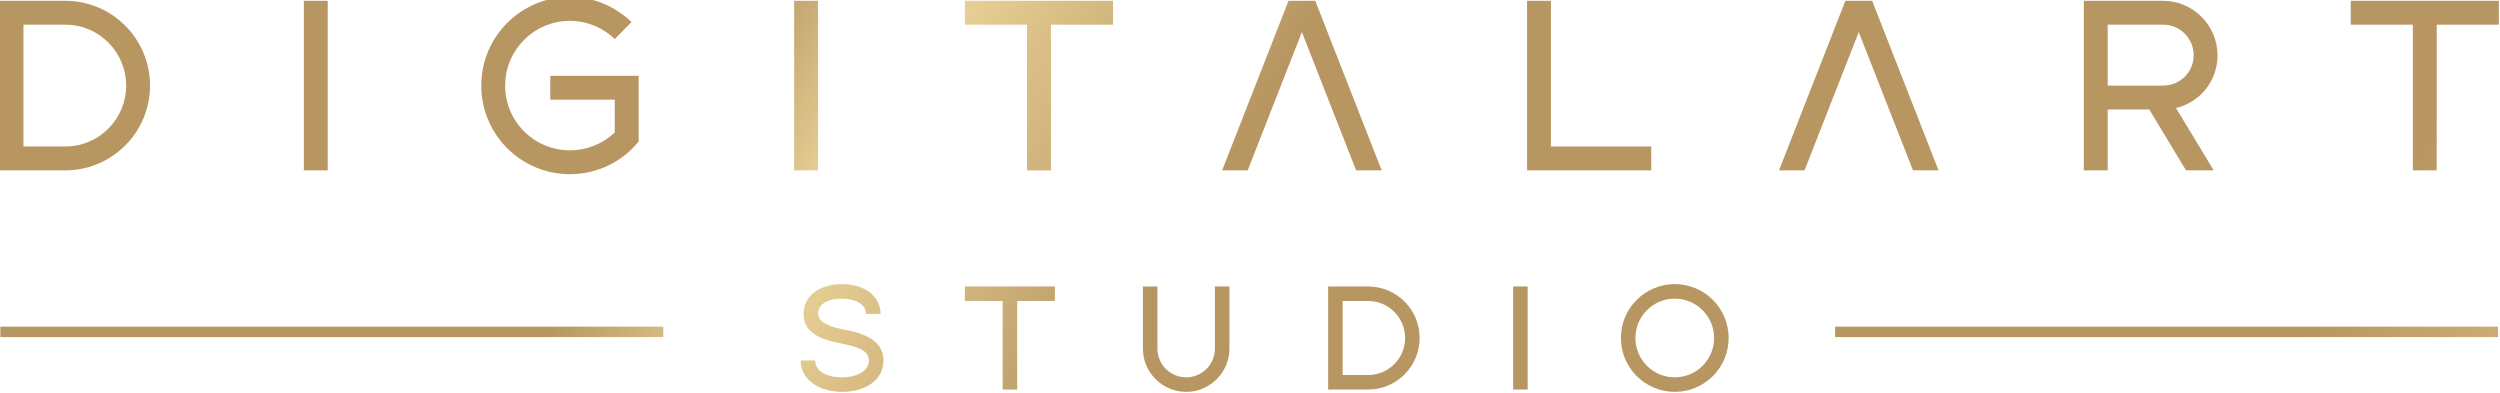 <?xml version="1.0" encoding="UTF-8" standalone="no"?>
<!-- Created with Keyshape -->
<svg xmlns="http://www.w3.org/2000/svg" xmlns:xlink="http://www.w3.org/1999/xlink" viewBox="0 0 1005.004 158" style="white-space: preserve-spaces;">
    <defs>
        <linearGradient id="Gradient-0" x1="0" y1="0" x2="1" y2="0" gradientUnits="userSpaceOnUse" gradientTransform="matrix(526.54 -306.7 -306.7 -526.54 704.26 813.17)">
            <stop offset="0" stop-color="#b79662"/>
            <stop offset="0.083" stop-color="#ead398"/>
            <stop offset="0.086" stop-color="#ead398"/>
            <stop offset="0.248" stop-color="#b79662"/>
            <stop offset="0.523" stop-color="#b79662"/>
            <stop offset="0.751" stop-color="#b79662"/>
            <stop offset="1" stop-color="#fad792"/>
        </linearGradient>
        <linearGradient id="Gradient-1" x1="0" y1="0" x2="1" y2="0" gradientUnits="userSpaceOnUse" gradientTransform="matrix(526.54 -306.7 -306.7 -526.54 725.04 848.83)">
            <stop offset="0" stop-color="#b79662"/>
            <stop offset="0.083" stop-color="#ead398"/>
            <stop offset="0.086" stop-color="#ead398"/>
            <stop offset="0.248" stop-color="#b79662"/>
            <stop offset="0.523" stop-color="#b79662"/>
            <stop offset="0.751" stop-color="#b79662"/>
            <stop offset="1" stop-color="#fad792"/>
        </linearGradient>
        <linearGradient id="Gradient-2" x1="0" y1="0" x2="1" y2="0" gradientUnits="userSpaceOnUse" gradientTransform="matrix(526.54 -306.7 -306.7 -526.54 744.44 882.15)">
            <stop offset="0" stop-color="#b79662"/>
            <stop offset="0.083" stop-color="#ead398"/>
            <stop offset="0.086" stop-color="#ead398"/>
            <stop offset="0.248" stop-color="#b79662"/>
            <stop offset="0.523" stop-color="#b79662"/>
            <stop offset="0.751" stop-color="#b79662"/>
            <stop offset="1" stop-color="#fad792"/>
        </linearGradient>
        <linearGradient id="Gradient-3" x1="0" y1="0" x2="1" y2="0" gradientUnits="userSpaceOnUse" gradientTransform="matrix(526.54 -306.7 -306.7 -526.54 762.49 913.15)">
            <stop offset="0" stop-color="#b79662"/>
            <stop offset="0.083" stop-color="#ead398"/>
            <stop offset="0.086" stop-color="#ead398"/>
            <stop offset="0.248" stop-color="#b79662"/>
            <stop offset="0.523" stop-color="#b79662"/>
            <stop offset="0.751" stop-color="#b79662"/>
            <stop offset="1" stop-color="#fad792"/>
        </linearGradient>
        <linearGradient id="Gradient-4" x1="0" y1="0" x2="1" y2="0" gradientUnits="userSpaceOnUse" gradientTransform="matrix(526.54 -306.7 -306.7 -526.54 782.66 947.76)">
            <stop offset="0" stop-color="#b79662"/>
            <stop offset="0.083" stop-color="#ead398"/>
            <stop offset="0.086" stop-color="#ead398"/>
            <stop offset="0.248" stop-color="#b79662"/>
            <stop offset="0.523" stop-color="#b79662"/>
            <stop offset="0.751" stop-color="#b79662"/>
            <stop offset="1" stop-color="#fad792"/>
        </linearGradient>
        <linearGradient id="Gradient-5" x1="0" y1="0" x2="1" y2="0" gradientUnits="userSpaceOnUse" gradientTransform="matrix(526.54 -306.7 -306.7 -526.54 797.84 973.82)">
            <stop offset="0" stop-color="#b79662"/>
            <stop offset="0.083" stop-color="#ead398"/>
            <stop offset="0.086" stop-color="#ead398"/>
            <stop offset="0.248" stop-color="#b79662"/>
            <stop offset="0.523" stop-color="#b79662"/>
            <stop offset="0.751" stop-color="#b79662"/>
            <stop offset="1" stop-color="#fad792"/>
        </linearGradient>
        <linearGradient id="Gradient-6" x1="0" y1="0" x2="1" y2="0" gradientUnits="userSpaceOnUse" gradientTransform="matrix(526.54 -306.7 -306.7 -526.54 818.49 1009.3)">
            <stop offset="0" stop-color="#b79662"/>
            <stop offset="0.083" stop-color="#ead398"/>
            <stop offset="0.086" stop-color="#ead398"/>
            <stop offset="0.248" stop-color="#b79662"/>
            <stop offset="0.523" stop-color="#b79662"/>
            <stop offset="0.751" stop-color="#b79662"/>
            <stop offset="1" stop-color="#fad792"/>
        </linearGradient>
        <linearGradient id="Gradient-7" x1="0" y1="0" x2="1" y2="0" gradientUnits="userSpaceOnUse" gradientTransform="matrix(526.54 -306.7 -306.7 -526.54 840.37 1046.8)">
            <stop offset="0" stop-color="#b79662"/>
            <stop offset="0.083" stop-color="#ead398"/>
            <stop offset="0.086" stop-color="#ead398"/>
            <stop offset="0.248" stop-color="#b79662"/>
            <stop offset="0.523" stop-color="#b79662"/>
            <stop offset="0.751" stop-color="#b79662"/>
            <stop offset="1" stop-color="#fad792"/>
        </linearGradient>
        <linearGradient id="Gradient-8" x1="0" y1="0" x2="1" y2="0" gradientUnits="userSpaceOnUse" gradientTransform="matrix(526.54 -306.7 -306.7 -526.54 863.7 1086.9)">
            <stop offset="0" stop-color="#b79662"/>
            <stop offset="0.083" stop-color="#ead398"/>
            <stop offset="0.086" stop-color="#ead398"/>
            <stop offset="0.248" stop-color="#b79662"/>
            <stop offset="0.523" stop-color="#b79662"/>
            <stop offset="0.751" stop-color="#b79662"/>
            <stop offset="1" stop-color="#fad792"/>
        </linearGradient>
        <linearGradient id="Gradient-9" x1="0" y1="0" x2="1" y2="0" gradientUnits="userSpaceOnUse" gradientTransform="matrix(526.54 -306.7 -306.7 -526.54 888.54 1129.5)">
            <stop offset="0" stop-color="#b79662"/>
            <stop offset="0.083" stop-color="#ead398"/>
            <stop offset="0.086" stop-color="#ead398"/>
            <stop offset="0.248" stop-color="#b79662"/>
            <stop offset="0.523" stop-color="#b79662"/>
            <stop offset="0.751" stop-color="#b79662"/>
            <stop offset="1" stop-color="#fad792"/>
        </linearGradient>
        <linearGradient id="Gradient-10" x1="0" y1="0" x2="1" y2="0" gradientUnits="userSpaceOnUse" gradientTransform="matrix(526.54 -306.7 -306.7 -526.54 732.1 860.96)">
            <stop offset="0" stop-color="#b79662"/>
            <stop offset="0.083" stop-color="#ead398"/>
            <stop offset="0.086" stop-color="#ead398"/>
            <stop offset="0.248" stop-color="#b79662"/>
            <stop offset="0.523" stop-color="#b79662"/>
            <stop offset="0.751" stop-color="#b79662"/>
            <stop offset="1" stop-color="#fad792"/>
        </linearGradient>
        <linearGradient id="Gradient-11" x1="0" y1="0" x2="1" y2="0" gradientUnits="userSpaceOnUse" gradientTransform="matrix(526.54 -306.7 -306.7 -526.54 746.4 885.52)">
            <stop offset="0" stop-color="#b79662"/>
            <stop offset="0.083" stop-color="#ead398"/>
            <stop offset="0.086" stop-color="#ead398"/>
            <stop offset="0.248" stop-color="#b79662"/>
            <stop offset="0.523" stop-color="#b79662"/>
            <stop offset="0.751" stop-color="#b79662"/>
            <stop offset="1" stop-color="#fad792"/>
        </linearGradient>
        <linearGradient id="Gradient-12" x1="0" y1="0" x2="1" y2="0" gradientUnits="userSpaceOnUse" gradientTransform="matrix(526.54 -306.7 -306.7 -526.54 759.48 907.97)">
            <stop offset="0" stop-color="#b79662"/>
            <stop offset="0.083" stop-color="#ead398"/>
            <stop offset="0.086" stop-color="#ead398"/>
            <stop offset="0.248" stop-color="#b79662"/>
            <stop offset="0.523" stop-color="#b79662"/>
            <stop offset="0.751" stop-color="#b79662"/>
            <stop offset="1" stop-color="#fad792"/>
        </linearGradient>
        <linearGradient id="Gradient-13" x1="0" y1="0" x2="1" y2="0" gradientUnits="userSpaceOnUse" gradientTransform="matrix(526.54 -306.7 -306.7 -526.54 771.33 928.32)">
            <stop offset="0" stop-color="#b79662"/>
            <stop offset="0.083" stop-color="#ead398"/>
            <stop offset="0.086" stop-color="#ead398"/>
            <stop offset="0.248" stop-color="#b79662"/>
            <stop offset="0.523" stop-color="#b79662"/>
            <stop offset="0.751" stop-color="#b79662"/>
            <stop offset="1" stop-color="#fad792"/>
        </linearGradient>
        <linearGradient id="Gradient-14" x1="0" y1="0" x2="1" y2="0" gradientUnits="userSpaceOnUse" gradientTransform="matrix(526.54 -306.7 -306.7 -526.54 783.96 950)">
            <stop offset="0" stop-color="#b79662"/>
            <stop offset="0.083" stop-color="#ead398"/>
            <stop offset="0.086" stop-color="#ead398"/>
            <stop offset="0.248" stop-color="#b79662"/>
            <stop offset="0.523" stop-color="#b79662"/>
            <stop offset="0.751" stop-color="#b79662"/>
            <stop offset="1" stop-color="#fad792"/>
        </linearGradient>
        <linearGradient id="Gradient-15" x1="0" y1="0" x2="1" y2="0" gradientUnits="userSpaceOnUse" gradientTransform="matrix(526.54 -306.7 -306.7 -526.54 795.76 970.26)">
            <stop offset="0" stop-color="#b79662"/>
            <stop offset="0.083" stop-color="#ead398"/>
            <stop offset="0.086" stop-color="#ead398"/>
            <stop offset="0.248" stop-color="#b79662"/>
            <stop offset="0.523" stop-color="#b79662"/>
            <stop offset="0.751" stop-color="#b79662"/>
            <stop offset="1" stop-color="#fad792"/>
        </linearGradient>
        <linearGradient id="Gradient-16" x1="0" y1="0" x2="1" y2="0" gradientUnits="userSpaceOnUse" gradientTransform="matrix(526.54 -306.7 -306.7 -526.54 693.96 795.48)">
            <stop offset="0" stop-color="#b79662"/>
            <stop offset="0.083" stop-color="#ead398"/>
            <stop offset="0.086" stop-color="#ead398"/>
            <stop offset="0.248" stop-color="#b79662"/>
            <stop offset="0.523" stop-color="#b79662"/>
            <stop offset="0.751" stop-color="#b79662"/>
            <stop offset="1" stop-color="#fad792"/>
        </linearGradient>
        <linearGradient id="Gradient-17" x1="0" y1="0" x2="1" y2="0" gradientUnits="userSpaceOnUse" gradientTransform="matrix(526.54 -306.7 -306.7 -526.54 834.13 1036.1)">
            <stop offset="0" stop-color="#b79662"/>
            <stop offset="0.083" stop-color="#ead398"/>
            <stop offset="0.086" stop-color="#ead398"/>
            <stop offset="0.248" stop-color="#b79662"/>
            <stop offset="0.523" stop-color="#b79662"/>
            <stop offset="0.751" stop-color="#b79662"/>
            <stop offset="1" stop-color="#fad792"/>
        </linearGradient>
    </defs>
    <g transform="translate(-726.18,1231.93) rotate(180) scale(-1.333,1.333)">
        <path d="M544.64,923.94L544.64,872.802L564.446,872.802C578.563,872.802,590.016,884.254,590.016,898.371C590.016,912.487,578.563,923.94,564.446,923.94ZM551.842,916.738L564.446,916.738C574.602,916.738,582.813,908.526,582.813,898.371C582.813,888.215,574.602,880.004,564.446,880.004L551.842,880.004Z" fill="url(#Gradient-0)"/>
        <path d="M636.4,872.8L643.603,872.8L643.603,923.938L636.4,923.938Z" fill="url(#Gradient-1)"/>
        <path d="M689.91,898.37C689.91,883.605,701.866,871.649,716.631,871.649C725.058,871.649,732.477,875.465,737.374,881.515L737.374,901.322L710.725,901.322L710.725,894.12L730.171,894.12L730.171,884.253C726.642,880.868,721.889,878.85,716.631,878.85C705.827,878.85,697.113,887.567,697.113,898.37C697.113,909.101,705.827,917.889,716.631,917.889C721.889,917.889,726.642,915.8,730.171,912.414L735.213,917.529C730.315,922.21,723.906,925.091,716.631,925.091C701.866,925.091,689.91,913.135,689.91,898.37" fill="url(#Gradient-2)"/>
        <path d="M784.27,872.8L791.472,872.8L791.472,923.938L784.27,923.938Z" fill="url(#Gradient-3)"/>
        <path d="M835.77,923.94L835.77,916.738L854.496,916.738L854.496,872.802L861.699,872.802L861.699,916.738L880.425,916.738L880.425,923.94Z" fill="url(#Gradient-4)"/>
        <path d="M933.36,923.94L913.337,872.802L921.044,872.802L937.393,914.504L953.742,872.802L961.449,872.802L941.426,923.94Z" fill="url(#Gradient-5)"/>
        <path d="M1005.3,923.94L1005.3,872.802L1042.75,872.802L1042.75,880.004L1012.5,880.004L1012.5,923.94Z" fill="url(#Gradient-6)"/>
        <path d="M1101.3,923.94L1081.28,872.802L1088.98,872.802L1105.33,914.504L1121.68,872.802L1129.39,872.802L1109.37,923.94Z" fill="url(#Gradient-7)"/>
        <path d="M1173.2,923.94L1173.2,872.802L1180.4,872.802L1180.4,891.168L1192.93,891.168L1204.03,872.802L1212.38,872.802L1201,891.6C1208.2,893.329,1213.53,899.668,1213.53,907.517C1213.53,916.522,1206.12,923.94,1197.11,923.94ZM1180.4,916.738L1197.11,916.738C1202.23,916.738,1206.33,912.632,1206.33,907.517C1206.33,902.404,1202.23,898.371,1197.11,898.371L1180.4,898.371Z" fill="url(#Gradient-8)"/>
        <path d="M1253.7,923.94L1253.7,916.738L1272.43,916.738L1272.43,872.802L1279.63,872.802L1279.63,916.738L1298.36,916.738L1298.36,923.94Z" fill="url(#Gradient-9)"/>
        <path d="M787.11,829.52C787.11,823.652,792.452,821.725,798.715,820.542C803.18,819.579,806.815,818.659,806.815,815.463C806.815,812.31,803.18,810.383,798.715,810.383C794.248,810.383,790.613,812.135,790.613,815.463L786.235,815.463C786.235,809.639,791.839,806.004,798.715,806.004C805.59,806.004,811.194,809.42,811.194,815.463C811.194,821.505,805.59,823.652,798.715,824.921C794.861,825.621,791.489,827.11,791.489,829.52C791.489,832.454,794.291,834.116,798.715,834.116C802.699,834.116,805.94,832.454,805.94,829.52L810.318,829.52C810.318,834.818,805.546,838.495,798.715,838.495C792.321,838.495,787.11,835.256,787.11,829.52" fill="url(#Gradient-10)"/>
        <path d="M835.76,837.79L835.76,833.411L847.145,833.411L847.145,806.7L851.524,806.7L851.524,833.411L862.908,833.411L862.908,837.79Z" fill="url(#Gradient-11)"/>
        <path d="M911.16,837.79L911.16,819.048C911.16,814.275,907.263,810.378,902.49,810.378C897.717,810.378,893.819,814.275,893.819,819.048L893.819,837.79L889.441,837.79L889.441,819.048C889.441,811.867,895.309,805.999,902.49,805.999C909.671,805.999,915.539,811.867,915.539,819.048L915.539,837.79Z" fill="url(#Gradient-12)"/>
        <path d="M945.31,837.79L945.31,806.7L957.352,806.7C965.934,806.7,972.897,813.662,972.897,822.245C972.897,830.828,965.934,837.79,957.352,837.79ZM949.689,833.411L957.352,833.411C963.526,833.411,968.518,828.419,968.518,822.245C968.518,816.07,963.526,811.079,957.352,811.079L949.689,811.079Z" fill="url(#Gradient-13)"/>
        <path d="M1001.1,806.7L1005.48,806.7L1005.48,837.79L1001.1,837.79Z" fill="url(#Gradient-14)"/>
        <path d="M1033.6,822.25C1033.6,813.274,1040.87,806.004,1049.85,806.004C1058.82,806.004,1066.09,813.274,1066.09,822.25C1066.09,831.227,1058.82,838.495,1049.85,838.495C1040.87,838.495,1033.6,831.227,1033.6,822.25M1037.98,822.25C1037.98,828.774,1043.28,834.116,1049.85,834.116C1056.37,834.116,1061.71,828.774,1061.71,822.25C1061.71,815.682,1056.37,810.383,1049.85,810.383C1043.28,810.383,1037.98,815.682,1037.98,822.25" fill="url(#Gradient-15)"/>
        <path d="M544.88,822.52L744.8,822.52L744.8,825.668L544.88,825.668Z" fill="url(#Gradient-16)"/>
        <path d="M1098.2,822.52L1298.12,822.52L1298.12,825.668L1098.2,825.668Z" fill="url(#Gradient-17)"/>
    </g>
</svg>
